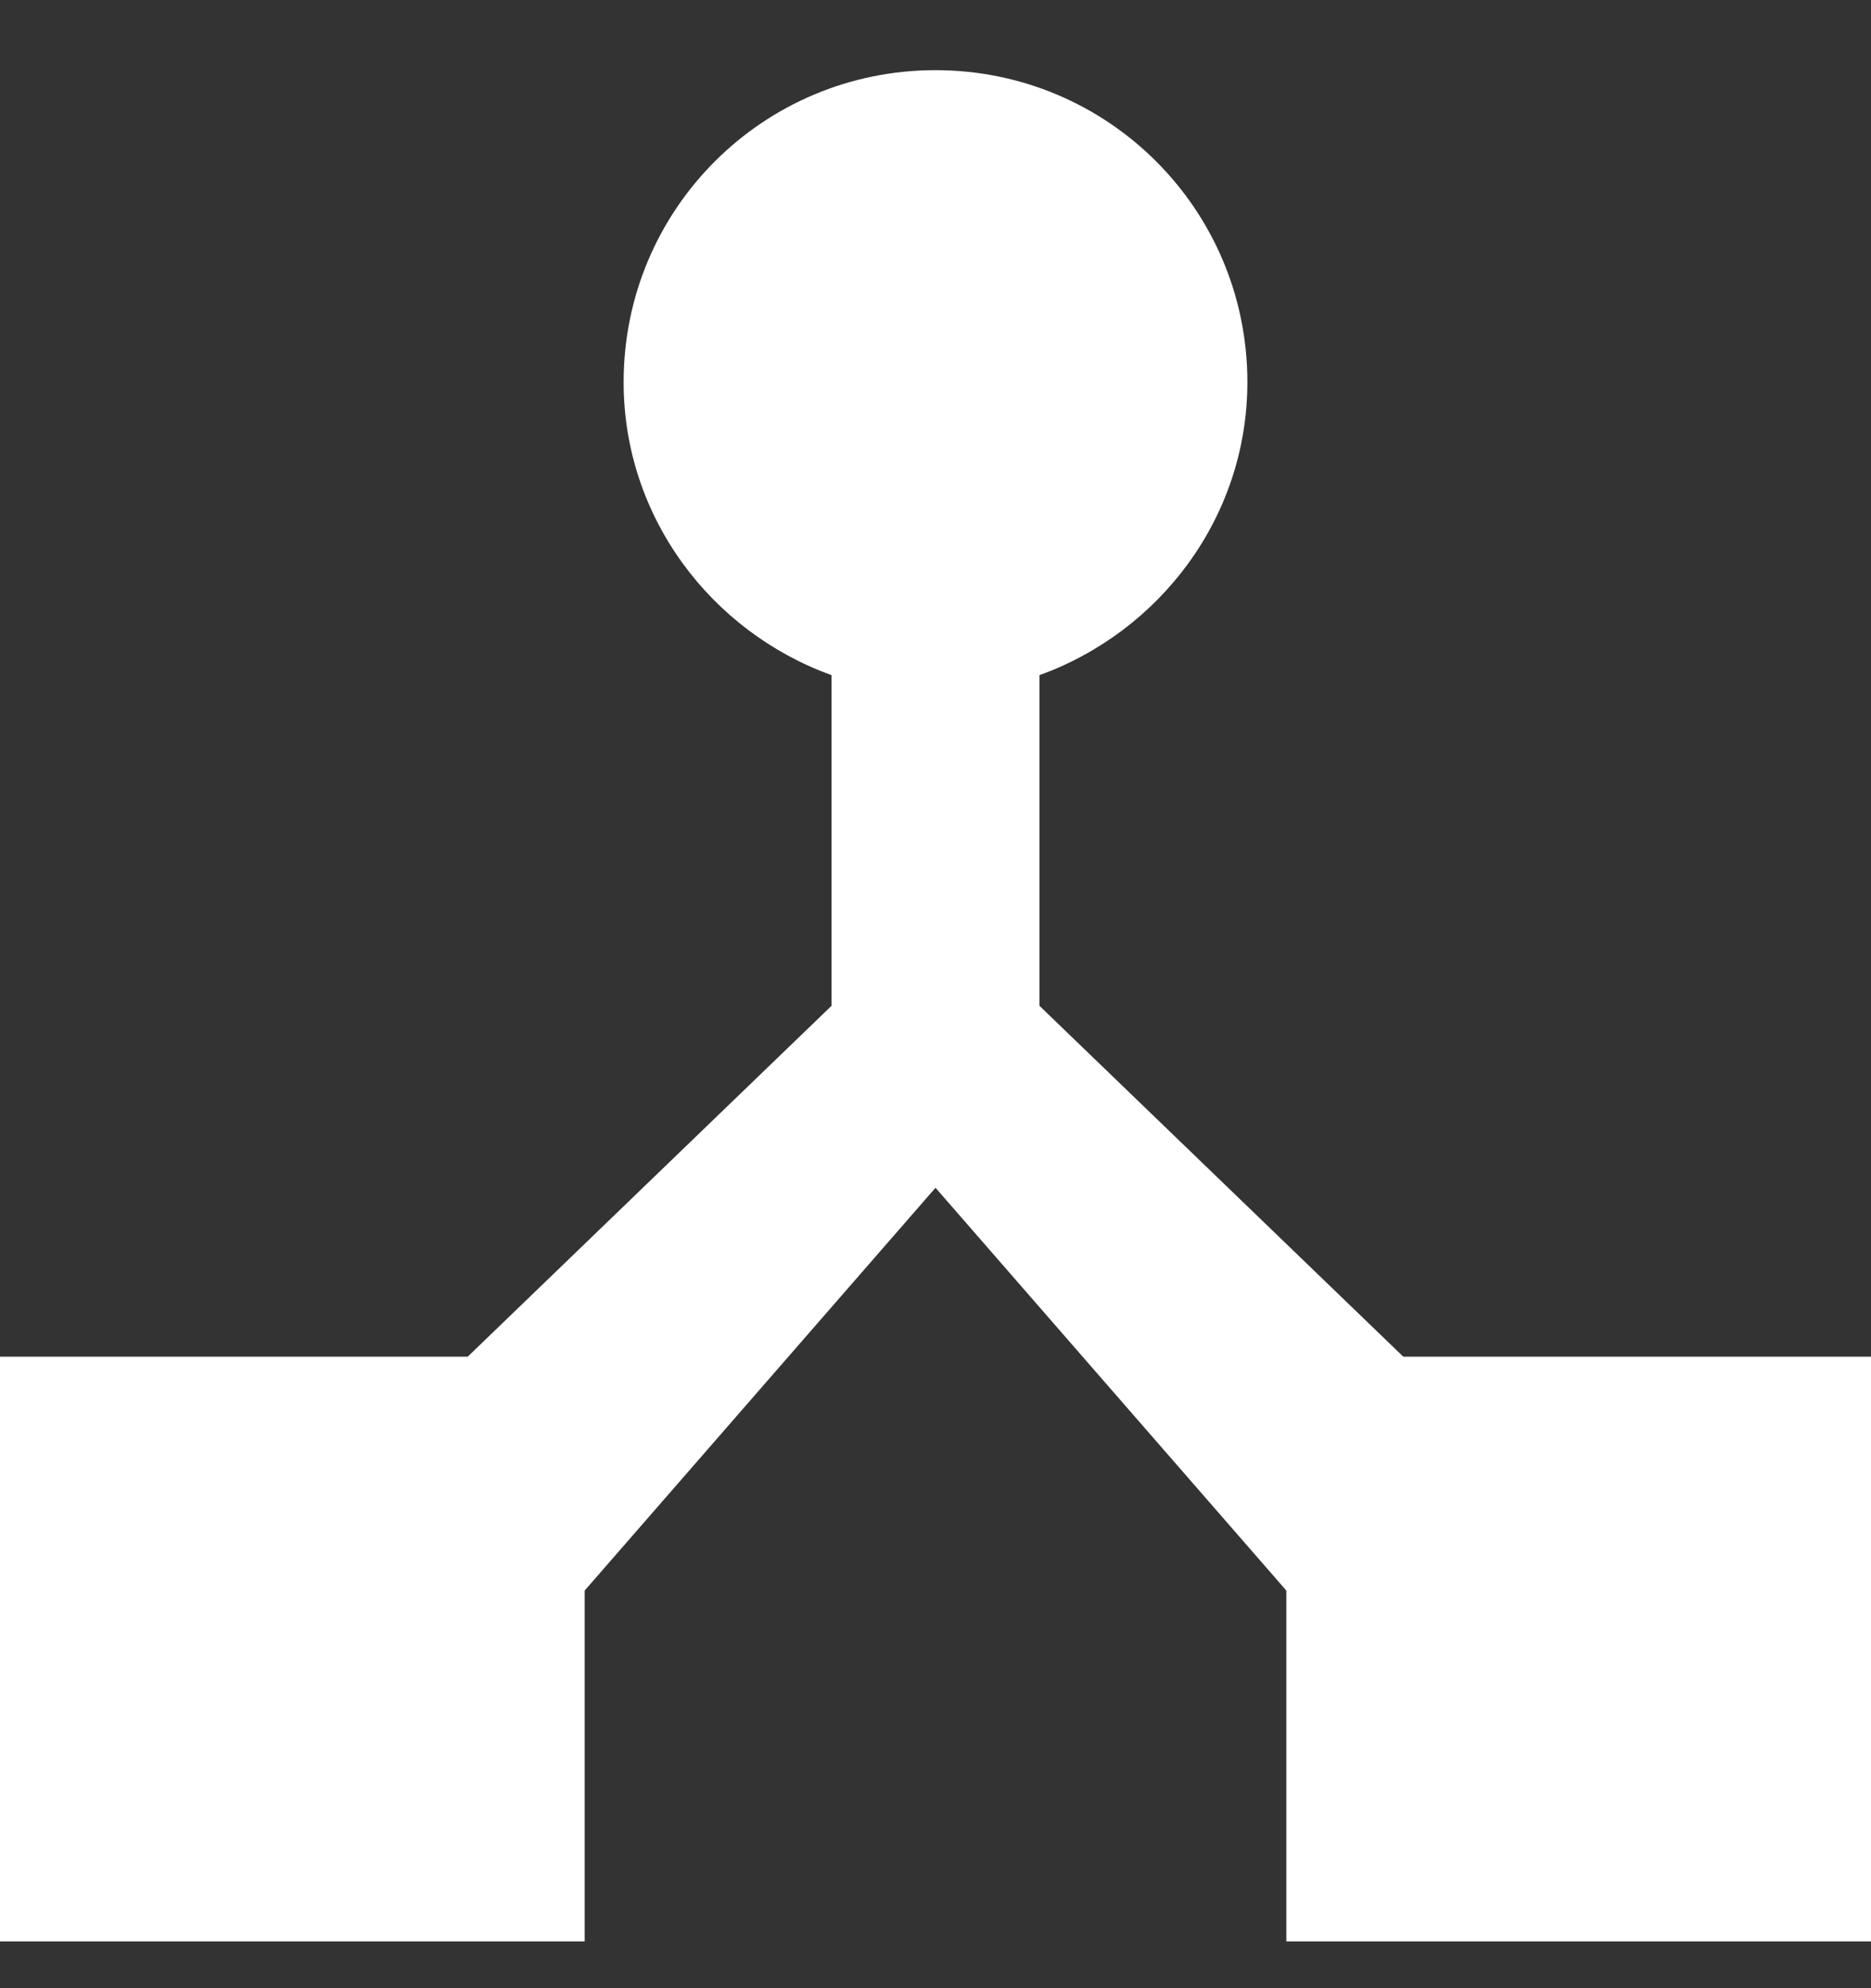 <?xml version="1.0" encoding="UTF-8"?>
<svg width="16px" height="17px" viewBox="0 0 16 17" version="1.1" xmlns="http://www.w3.org/2000/svg" xmlns:xlink="http://www.w3.org/1999/xlink">
    <rect x="0" y="0" width="16" height="17" fill="#333333" stroke="none"/>
    <!-- Generator: sketchtool 55.2 (78181) - https://sketchapp.com -->
    <title>D91F9A31-5900-494B-B968-B7A30936EB18</title>
    <desc>Created with sketchtool.</desc>
    <defs>
        <path d="M12,11 L8.889,8 L8.889,5.173 C9.92,4.8 10.667,3.822 10.667,2.667 C10.667,1.191 9.476,0 8,0 C6.524,0 5.333,1.191 5.333,2.667 C5.333,3.822 6.08,4.8 7.111,5.173 L7.111,8 L4,11 L0,11 L0,16 L5,16 L5,13 L8,9.556 L11,13 L11,16 L16,16 L16,11 L12,11 Z" id="path-1"></path>
    </defs>
    <g id="page" stroke="none" stroke-width="1" fill="none" fill-rule="evenodd">
        <g id="メニュー-&gt;-サブメニュー" transform="translate(-24, -462)">
            <g id="Common/sidebar_Close">
                <g id="Group-3" transform="translate(0, 48)">
                    <g id="メンテナンス" transform="translate(0, 405)">
                        <g id="Icon/SideMenu" transform="translate(24, 9.6)">
                            <mask id="mask-2" fill="white">
                                <use xlink:href="#path-1"></use>
                            </mask>
                            <use id="Path" fill="#FFFFFF" fill-rule="nonzero" xlink:href="#path-1"></use>
                        </g>
                    </g>
                </g>
            </g>
        </g>
    </g>
</svg>